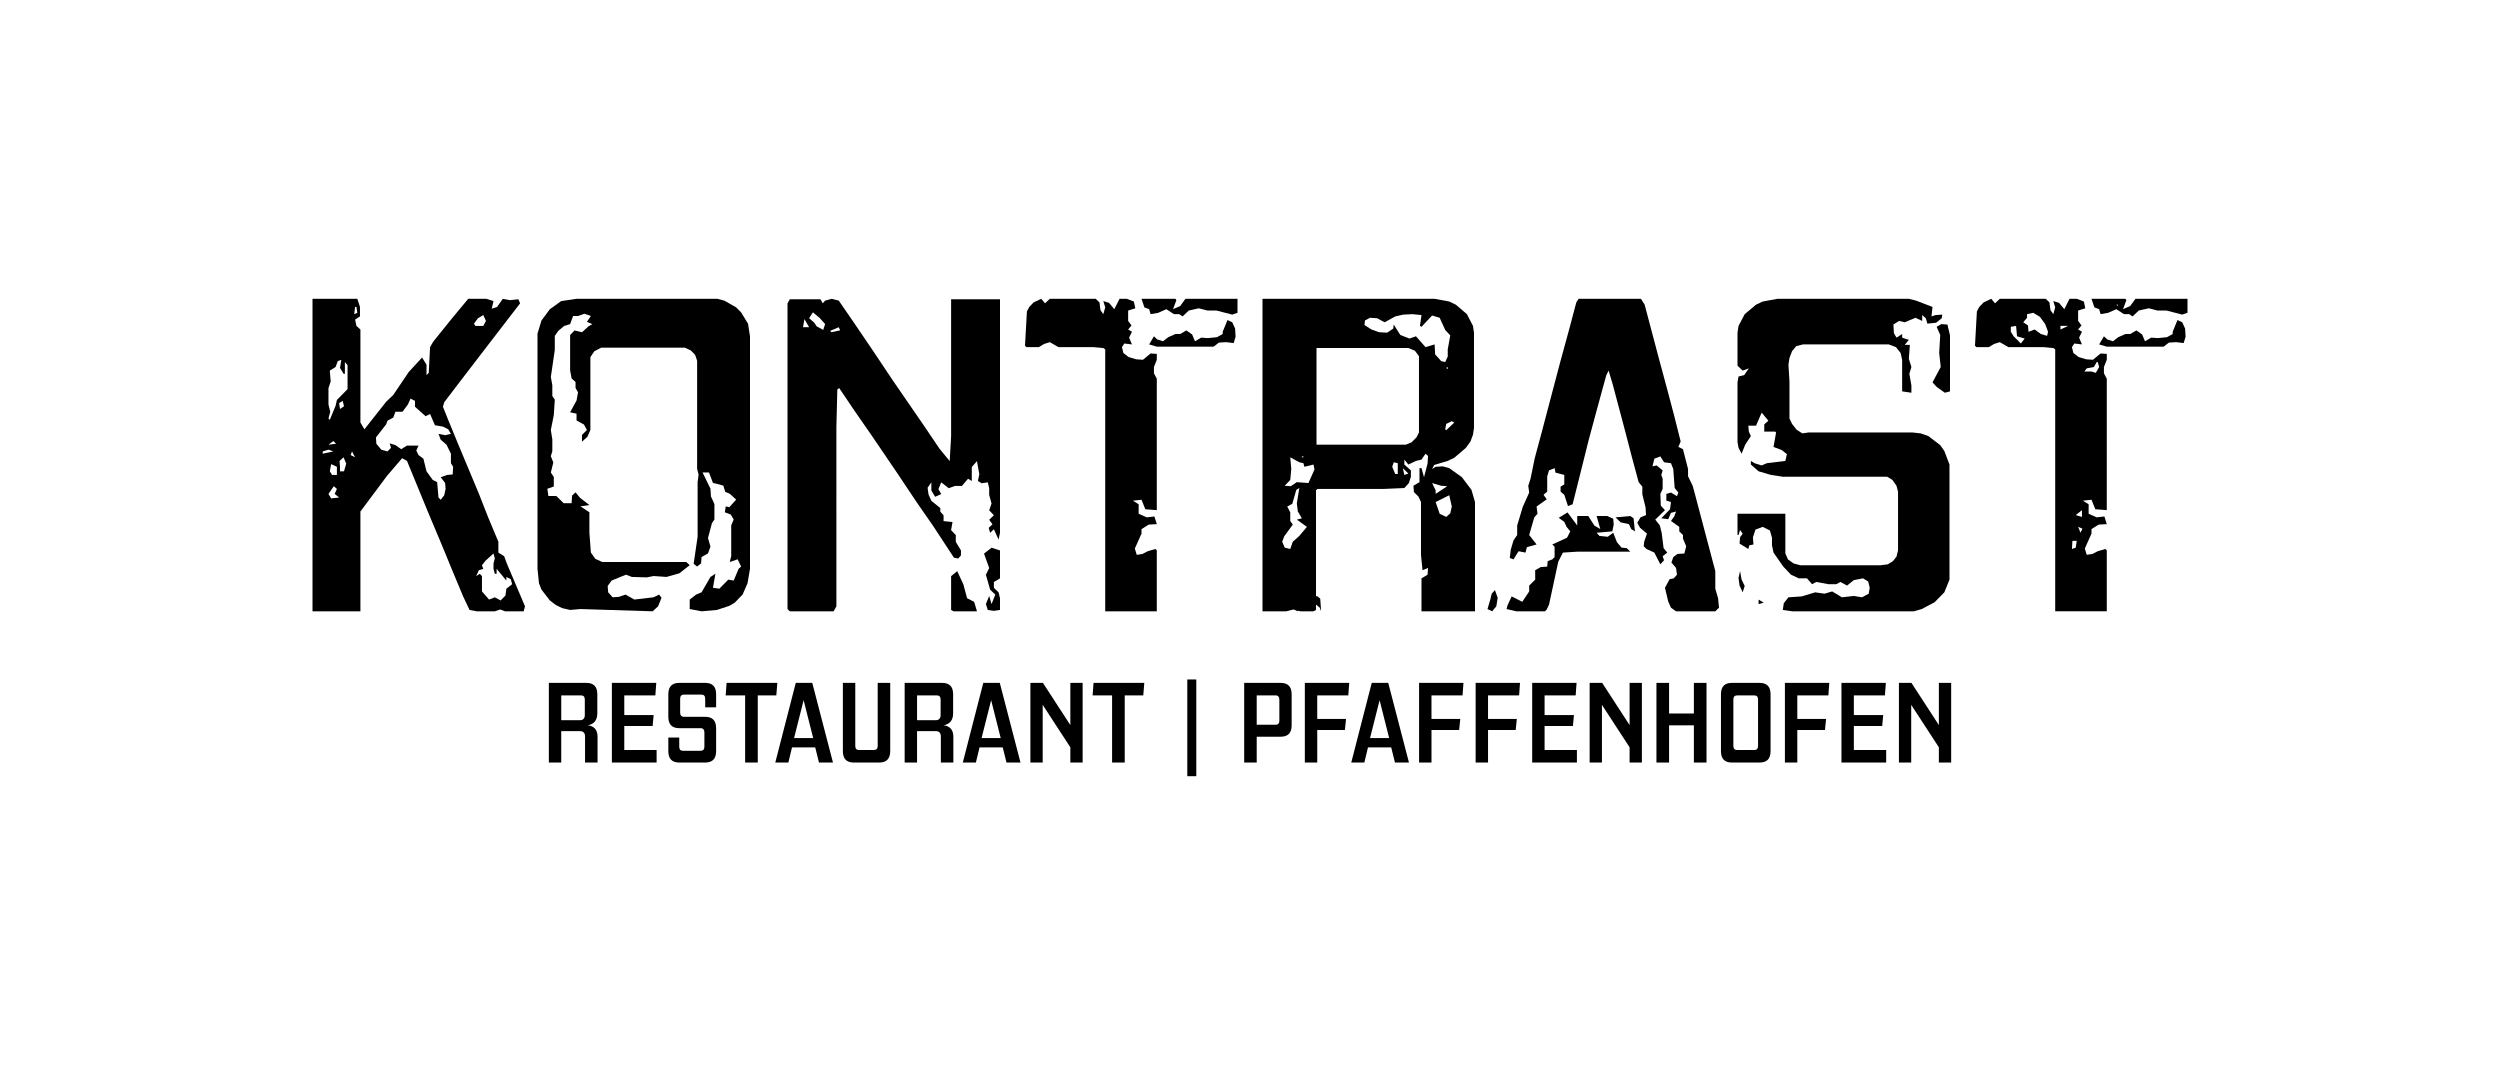 <?xml version="1.0" encoding="utf-8"?>
<!-- Generator: Adobe Illustrator 19.0.0, SVG Export Plug-In . SVG Version: 6.00 Build 0)  -->
<svg version="1.0" id="Ebene_1" xmlns="http://www.w3.org/2000/svg" xmlns:xlink="http://www.w3.org/1999/xlink" x="0px" y="0px"
	 viewBox="0 0 566.93 243.78" style="enable-background:new 0 0 566.93 243.78;" xml:space="preserve">
<g id="XMLID_1_">
	<g id="XMLID_56_">
		<path id="XMLID_102_" d="M114.327,126.132l-1.308-0.819v-2.457l-2.314-5.53l-2.214-5.632l-4.628-11.06l-2.314-5.632l-1.106-2.765
			l0.302-1.024l3.823-5.018l5.735-7.476l4.729-6.144l2.917-3.789l-0.402-0.921l-1.912,0.205l-1.609-0.308l-1.308,1.844l-1.207,0.409
			l0.402-1.741l-1.609-0.512h-4.124l-3.824,4.608l-4.124,5.12l-0.704,1.229l-0.302,5.837l-0.503,0.512v-2.355l-1.006-1.639
			l-3.018,3.277l-3.521,5.223l-1.609,1.536l-4.93,6.246l-0.906-1.536V74.725l-0.905-0.82l-0.302-1.433l1.106-0.717v-2.15
			l-0.603-1.844H70.867v70.866h10.865v-22.632l6.036-8.091l3.421-3.993l1.106,0.614l4.628,11.265l3.521,8.398l2.314,5.632
			l2.314,5.529l1.409,2.97l1.609,0.307h4.125l1.206-0.409l1.107,0.409h4.225l0.302-1.126l-4.125-9.729L114.327,126.132z
			 M108.391,72.165l1.207-0.717l0.604,1.331l-0.604,1.126h-1.811l-0.302-0.512L108.391,72.165z M80.525,69.604h0.302l0.201,1.331
			l-0.704,0.307L80.525,69.604z M73.18,102.375l1.309-0.41l1.106,0.41l-2.415,0.512V102.375z M74.489,100.839l1.106-0.82
			l0.603,0.615L74.489,100.839z M76.4,105.856v1.843h-1.106l-0.503-0.819l0.302-1.638L76.4,105.856z M75.092,113.025L74.489,112
			l1.207-1.741l0.704,0.615L75.897,112l1.006,0.819L75.092,113.025z M77.104,106.88v-1.024l-0.1-1.331l0.905-0.819l0.604,1.433
			l-0.503,1.741H77.104z M76.903,91.417l0.805-0.512l0.303,1.229l-0.906,0.614L76.903,91.417z M78.815,88.242L76.4,90.7
			l-0.302,1.331l-1.308,3.175l-0.302-0.308l0.402-1.536l-0.402-1.638v-3.686l0.503-1.536l-0.201-2.458l1.308-0.819l0.503-1.331
			l0.805-0.308l-0.302,1.844l0.805,1.331h0.302v-2.663l0.604,0.717V88.242z M79.519,103.194l0.302-0.819l0.704,1.331L79.519,103.194
			z M102.657,107.597l-1.207,0.102l-1.509,0.512l1.006,1.332l0.1,1.331l-0.302,1.433l-0.805,1.024l-0.503-0.512l-0.302-3.481
			l-1.006-0.512l-1.409-1.946l-0.704-2.867l-1.106-0.819l-0.503-1.024l0.503-1.127h-2.616l-1.308,0.82l-1.308-0.922l-1.308-0.41
			l0.302,1.024l-0.805,0.82l-1.409-0.41l-1.106-1.331L85.252,99.2l2.315-2.969l0.302-0.82l1.308-0.716l0.503-1.332h1.609
			l1.207-1.638l0.604-1.331l1.006,0.512v1.331l2.414,2.15l1.006-0.512l1.107,2.56l1.811,0.308l1.207,0.614l0.603,1.024l-1.308,0.307
			l-1.509-0.307l0.503,1.331l1.308,1.127l1.006,2.048v2.15l0.503,0.819L102.657,107.597z M116.138,132.482l-1.308,1.024
			l-0.201,1.536l-1.106,1.127l-1.308-0.717l-1.309,0.512l-1.609-1.843v-3.482l-0.503-0.512l-0.805,0.512l0.603-1.331l1.006-0.307
			l-0.302-0.82l0.805-1.024l1.811-1.638l0.303,1.126l-0.303,1.127v1.229l0.303,1.126h0.402v-1.126l2.214,2.662v-0.819l1.006,0.512
			L116.138,132.482z"/>
		<polygon id="XMLID_101_" points="168.061,70.837 166.94,69.708 164.251,68.17 162.682,67.76 130.743,67.76 127.269,68.273 
			124.692,70.119 122.786,72.683 121.89,75.657 121.89,128.987 122.226,132.268 122.786,133.704 124.692,136.166 126.036,137.191 
			127.494,137.908 129.286,138.319 131.639,138.114 148.002,138.626 149.234,137.499 150.019,135.55 149.458,134.832 
			148.226,135.448 143.855,135.96 141.838,134.832 140.381,135.344 138.924,135.448 137.915,134.319 137.803,132.884 138.7,131.653 
			141.95,130.32 143.295,130.832 146.657,130.935 148.226,130.627 151.139,130.832 154.053,130.012 156.407,128.165 
			155.622,127.448 136.571,127.448 135.001,126.73 133.993,125.294 133.657,120.782 133.657,116.167 131.639,114.833 
			133.657,114.526 131.528,112.885 130.519,111.654 129.735,112.372 129.622,114.116 127.83,114.116 126.149,112.475 
			124.355,112.475 124.132,110.834 125.588,110.321 125.588,108.167 124.915,107.141 125.475,104.886 124.915,103.45 
			125.252,102.322 125.252,99.655 124.915,97.502 125.588,94.117 125.812,90.63 125.252,89.81 125.252,87.348 124.915,85.502 
			125.812,79.349 125.812,76.17 126.596,75.041 127.941,73.914 129.286,73.503 129.958,71.657 131.079,71.657 132.537,71.144 
			133.993,71.657 133.097,72.99 134.329,73.503 133.433,74.016 131.976,75.349 130.295,74.939 129.286,75.965 129.286,83.964 
			129.622,85.81 130.519,86.63 130.519,87.964 131.079,88.99 130.743,90.835 129.286,93.502 130.743,93.809 130.743,95.347 
			132.424,96.271 133.097,97.502 131.976,98.629 131.976,100.168 133.208,99.04 133.881,97.502 133.881,80.989 134.778,79.656 
			136.346,78.836 155.286,78.836 156.631,79.451 157.639,80.477 158.088,81.811 158.088,106.321 158.424,107.654 158.199,109.296 
			158.199,121.705 157.303,127.858 158.088,128.474 158.984,127.756 159.096,126.32 160.553,125.499 161.114,123.961 
			160.553,122.012 161.45,118.628 162.01,117.808 162.01,114.32 161.225,112.578 161.114,110.834 159.32,107.141 160.777,107.141 
			161.674,109.501 164.027,110.116 164.476,111.552 165.484,111.962 166.94,113.295 165.372,115.038 164.587,114.833 
			164.363,116.167 165.708,116.68 166.38,117.808 165.82,119.141 165.82,126.114 165.484,127.448 167.277,126.832 168.061,128.474 
			167.501,128.987 166.38,131.653 165.148,131.447 163.131,133.499 161.674,133.293 162.234,130.114 161.114,130.832 
			159.096,134.319 157.863,134.832 156.407,135.96 156.407,138.114 159.096,138.626 162.57,138.319 165.372,137.396 
			166.604,136.678 168.398,134.832 169.519,132.268 170.079,128.987 170.079,76.272 169.63,73.401 		"/>
		<path id="XMLID_96_" d="M215.685,98.95l-0.32,5.624l-2.346-2.863l-3.518-5.216l-7.037-10.226l-4.371-6.544l-4.372-6.442
			l-3.518-5.113l-1.599-0.409l-1.492,0.409l-0.533,0.613l-0.533-0.921h-6.93l-0.533,0.921v69.332l0.533,0.511h9.915l0.639-1.124
			V96.803l0.213-8.488l0.427-0.307l3.518,5.216l3.624,5.215l6.184,9.102l4.371,6.544l3.625,5.216l4.69,7.158l0.96,0.204l0.639-0.715
			v-1.125l-1.172-1.942v-1.534l-1.066-1.125l0.32-1.841l-2.026-0.205v-1.329l-0.745-0.818v-0.818l-2.026-1.637l-0.639-1.431
			l-0.214-1.534l0.853-1.227v1.84l0.853,1.432l1.386-0.614l-0.639-1.124l0.639-1.534l1.706,1.329l1.386-0.511h1.599l1.386-1.636
			l0.853,0.511v-3.171l1.173-1.329l0.533,2.966l-0.32,1.534l0.853,0.511L224,109.38l0.32,1.329v1.534l0.533,1.943l-0.533,1.534
			l1.066,1.124l-1.066,1.023l0.747,1.023l-0.853,0.818l0.32,1.125l0.853-0.819l1.066,2.353l0.32-1.534V67.862h-11.087V98.95z
			 M182.101,74.202l0.32-1.841l1.066,1.841H182.101z M186.685,74.817l-1.493-0.819l-0.533-0.818l-1.172-1.023l0.853-1.329
			l1.493,1.227l1.28,1.431L186.685,74.817z M188.498,75.328l-0.213-0.308l1.919-0.818l0.32,0.716L188.498,75.328z"/>
		<polygon id="XMLID_95_" points="219.309,135.661 218.456,132.491 217.071,129.526 215.685,130.65 215.685,138.32 216.218,138.626 
			221.549,138.626 220.908,136.479 		"/>
		<polygon id="XMLID_94_" points="223.148,125.537 224.32,128.81 223.574,130.344 224.534,133.718 225.706,134.843 224.853,136.991 
			224.32,135.15 223.574,136.991 224,138.32 225.386,138.525 226.772,138.32 226.772,135.661 226.452,134.331 225.386,133.309 
			225.386,131.979 226.772,131.162 226.772,124.821 224.853,124.208 		"/>
		<polygon id="XMLID_93_" points="259.188,81.585 257.673,81.483 255.939,80.971 254.749,80.049 254.424,78.718 254.966,77.899 
			256.698,78.104 256.048,76.568 256.698,75.237 255.832,74.725 256.59,73.803 255.832,72.779 255.832,70.423 257.456,69.911 
			257.131,68.375 255.507,67.76 253.883,67.76 252.691,70.116 251.5,68.682 250.2,68.272 250.634,69.706 250.2,71.243 
			249.551,70.32 249.334,68.58 248.468,67.76 238.072,67.76 236.989,68.784 236.123,67.76 234.39,68.58 233.415,69.604 
			232.874,70.629 232.441,78.411 232.766,78.718 235.581,78.718 236.773,78.001 238.072,77.592 240.022,78.718 247.927,78.718 
			250.2,78.923 250.634,79.23 250.634,138.626 262.329,138.626 262.329,124.801 262.004,124.494 260.271,125.006 259.08,125.62 
			257.78,125.825 257.348,124.392 258.863,121.012 258.863,119.988 260.488,118.964 262.329,118.862 261.787,117.121 
			260.055,117.326 258.214,116.507 258.214,114.356 256.915,113.537 258.863,113.332 259.729,115.483 262.329,115.688 
			262.329,85.887 261.68,84.658 261.68,83.224 262.329,81.585 262.329,80.254 260.921,80.152 		"/>
		<polygon id="XMLID_92_" points="267.635,69.399 266.011,70.116 266.768,68.068 266.553,67.76 258.863,67.76 259.514,69.706 
			260.597,70.116 260.921,71.243 262.654,70.936 264.495,70.116 266.227,71.243 267.419,71.243 268.177,71.755 269.585,70.423 
			271.858,69.911 273.807,70.423 275.865,70.423 279.438,71.345 280.63,70.936 280.63,67.76 268.826,67.76 		"/>
		<polygon id="XMLID_91_" points="279.438,73.086 278.356,72.574 277.273,75.237 277.273,75.749 275.973,76.465 273.916,76.67 
			272.4,76.568 270.992,77.387 270.343,75.851 269.043,74.929 267.635,75.749 266.553,75.749 264.928,76.465 263.737,77.387 
			262.437,76.977 261.68,76.261 260.597,78.104 262.329,78.616 275.216,78.616 276.407,77.694 278.031,77.592 279.763,77.797 
			280.197,76.363 280.089,74.52 		"/>
		<path id="XMLID_78_" d="M331.512,108.211l-2.862-2.048l-1.488-0.409l-1.603,0.102l-0.8,0.512l0.457-0.921l3.091-0.922l1.488-0.717
			l2.632-2.253l1.031-1.433l0.572-1.536l0.229-1.536V75.441l-0.229-1.536l-1.374-2.662l-2.518-2.15l-1.488-0.717l-3.319-0.615H286.3
			v70.866h5.38l1.603-0.409l0.384,0.098l-0.005,0.004l0.614,0.307v-0.155l0.609,0.155h2.977l0.572-0.307v-1.198l0.014-0.012
			l0.839,0.699l0.308,0.818l-0.205-2.863l-0.716-0.614l-0.24,0.107v-24.074l0.343-0.307h14.994l4.694-0.205l1.029-1.126l0.458-1.434
			v-1.434l-1.488-1.331v-1.126l0.915,1.126l1.717-0.819l1.259-0.307l0.916-1.331l0.572,0.512l-0.114,1.74l-0.802,3.072l-0.572-2.048
			h-0.457v3.175l-1.374,0.819l0.114,1.434l1.031,1.024l0.572,1.228v11.982l0.343,3.482l1.259-0.512l-0.114,1.536l-1.374,0.819v7.476
			h12.134v-24.783l-0.802-2.764L331.512,108.211z M295.227,103.501h0.344v0.205h-0.344V103.501z M292.595,108.826l0.229-2.458
			l-0.229-2.662l2.06,1.126l0.917,0.205l0.228,0.819l2.061-0.512l0.228,1.127l-1.373,3.072l-2.634-0.205l-1.373,0.921l-1.374-0.102
			L292.595,108.826z M294.655,121.524l-1.488,1.332l-0.572,1.638l-1.259-0.307l-0.572-1.331l0.457-1.229l1.946-2.663l-0.572-0.819
			V116.2l-0.686-1.332l1.145-0.614l0.915-3.174l0.686-0.41l-0.572,3.482l0.229,1.843l0.915,1.536l-1.145,0.307l2.289,1.638
			L294.655,121.524z M329.795,95.82l-1.831,1.741l-0.229-0.205l0.229-1.229l1.259-0.614L329.795,95.82z M327.964,83.429l0.343-0.205
			v0.512L327.964,83.429z M316.975,107.495h-0.572l-0.686-1.639l0.343-1.024l0.916,0.205V107.495z M319.379,107.392l-0.915,0.307
			l-0.344-1.536L319.379,107.392z M321.783,98.073L321.21,99.2l-1.145,1.127l-1.259,0.512h-20.26V78.923h20.832l1.488,0.614
			l0.916,1.229V98.073z M323.27,78.718l-2.174-2.457l-1.488,0.512l-2.061-0.82l-1.488-2.355l-0.114,0.922l-1.374,0.921l-1.831-0.102
			l-1.717-0.614l-1.603-1.024l0.114-1.024l1.145-0.615l1.603,0.103l1.717,0.921l2.403-1.331l1.832-0.41l2.06-0.102l2.06,0.205
			l-0.343,2.457l0.343,0.205l2.404-2.56l1.717,0.512l1.259,2.765l1.145,1.229l-0.572,3.174v1.639l-0.572,1.228l-0.915-0.204
			l-1.374-1.536l-0.114-2.253L323.27,78.718z M326.819,110.157l1.374,0.102L325.56,112v-0.819l-0.8-1.638L326.819,110.157z
			 M325.56,113.844l3.091-1.536l0.572,2.56l-0.343,1.536l-0.916,0.82l-1.488-0.717L325.56,113.844z"/>
		<polygon id="XMLID_77_" points="338.27,134.639 337.955,135.968 337.323,138.115 338.374,138.626 339.321,137.502 
			339.636,135.559 339.006,133.82 		"/>
		<polygon id="XMLID_76_" points="367.723,124.187 366.676,122.958 365.837,120.808 364.582,121.729 362.696,121.524 
			362.068,120.808 365.629,120.5 365.943,118.964 365.837,117.633 364.476,117.019 362.068,117.019 362.905,119.988 
			361.544,119.169 360.183,117.019 357.669,117.019 357.669,119.169 355.47,116.2 353.48,117.428 354.737,118.35 355.26,119.476 
			356.098,120.5 355.365,121.934 352.014,123.47 352.538,123.982 352.538,126.337 352.014,126.85 350.967,127.26 350.862,128.489 
			349.396,128.591 348.139,129.308 348.139,131.458 346.778,132.789 346.778,134.121 345.207,136.476 342.798,135.247 
			341.856,137.295 341.646,138.114 343.845,138.626 350.338,138.626 350.757,138.217 351.281,137.09 353.375,127.362 
			354.423,125.313 357.669,125.108 369.712,125.108 368.875,124.289 		"/>
		<polygon id="XMLID_75_" points="388.983,133.506 388.983,129.513 384.27,111.693 383.851,110.157 382.803,108.007 
			382.803,106.368 381.652,101.863 380.604,101.351 381.128,100.122 379.662,94.284 378.091,88.345 376.102,80.971 372.96,69.092 
			372.121,67.76 357.983,67.76 357.459,68.58 355.888,74.52 353.899,81.79 352.328,87.73 349.605,98.073 348.034,103.911 
			347.092,108.519 346.568,110.157 346.778,111.693 345.311,114.971 344.054,119.169 344.054,121.32 343.217,122.548 
			342.589,124.699 342.379,126.543 343.217,126.85 344.368,125.006 345.939,125.313 346.254,124.084 348.453,123.47 346.778,121.32 
			347.93,117.326 348.663,116.507 348.453,114.868 350.757,113.23 350.024,112.205 350.862,111.488 350.862,108.007 
			351.281,106.675 352.538,106.163 352.747,107.187 354.737,107.699 354.737,109.85 353.899,110.362 353.899,111.488 
			354.737,112.205 355.574,114.766 356.622,114.356 358.088,108.519 360.287,99.712 362.277,92.338 364.267,85.068 364.79,84.043 
			365.733,87.218 368.456,97.458 370.026,103.501 371.597,109.338 372.436,110.362 372.436,112.103 373.168,115.073 
			373.274,116.814 372.017,117.326 371.283,118.555 371.912,119.681 373.483,121.012 372.854,122.856 372.75,123.88 
			373.378,124.494 375.158,125.313 376.52,127.977 377.357,127.055 377.043,126.132 378.091,125.313 377.253,124.289 
			376.834,120.91 376.415,119.169 375.368,117.838 377.567,115.688 376.625,114.664 376.52,112 377.043,110.874 377.043,108.519 
			376.729,107.699 377.043,106.675 375.682,105.549 374.739,105.754 375.158,104.013 376.52,103.501 377.357,104.832 
			378.928,105.037 379.452,106.368 379.767,110.669 380.604,111.693 380.29,112.512 378.928,111.693 377.881,112 377.881,113.537 
			378.928,113.844 378.72,115.483 376.729,117.531 378.3,117.736 378.928,116.302 380.081,115.995 379.662,117.121 378.928,118.145 
			380.814,119.476 380.814,120.5 381.652,121.32 381.652,122.139 382.385,123.88 381.966,125.518 380.395,125.62 379.452,126.337 
			379.034,127.567 380.081,128.796 380.29,130.332 379.557,131.151 378.614,131.356 377.567,133.301 378.3,136.373 378.928,137.807 
			380.081,138.626 388.983,138.626 389.82,137.807 389.611,135.657 		"/>
		<polygon id="XMLID_74_" points="370.446,117.531 369.712,117.019 366.361,117.326 367.514,118.452 369.399,118.862 
			369.922,119.988 370.76,120.5 		"/>
		<polygon id="XMLID_73_" points="439.988,100.941 437.304,98.893 435.554,98.278 433.687,98.073 410.119,98.073 408.718,98.278 
			407.434,97.458 406.385,96.127 405.801,94.898 405.801,86.502 405.568,82.712 405.801,81.176 406.385,79.64 407.318,78.513 
			408.834,78.104 428.32,78.104 429.954,78.718 431.003,80.049 431.353,81.585 431.353,88.754 433.454,89.062 433.454,87.423 
			432.987,84.76 433.454,83.224 432.871,81.381 433.103,78.206 431.936,78.206 432.871,77.08 431.353,76.568 431.353,75.749 
			430.07,76.568 429.487,75.544 429.371,73.598 430.654,72.779 431.936,73.086 434.387,72.062 435.904,72.779 435.904,71.448 
			436.721,72.165 437.071,73.393 439.055,73.189 440.338,72.165 440.455,71.345 438.937,71.448 438.004,71.755 438.238,69.604 
			434.504,68.17 432.871,67.76 403.118,67.76 399.734,68.375 398.217,69.092 395.65,71.243 394.25,73.905 394.016,75.441 
			394.016,82.917 395.183,84.043 396.583,83.531 395.534,85.068 394.25,85.375 394.016,86.706 394.016,100.224 394.25,101.555 
			394.95,102.887 395.766,100.839 397.051,98.893 396.583,97.868 396.467,96.537 398.217,96.537 399.5,93.567 401.017,95.41 
			400.084,96.23 400.084,97.868 402.535,97.868 402.767,98.073 402.184,101.351 404.051,102.067 405.218,102.989 404.868,104.525 
			400.667,105.037 399.5,105.549 397.867,105.037 397.051,104.525 397.051,105.344 398.801,106.88 401.6,107.699 404.285,108.109 
			427.97,108.109 429.137,108.826 430.07,110.157 430.42,111.488 430.42,124.801 430.07,126.236 429.253,127.26 428.086,127.977 
			426.454,128.181 408.251,128.181 406.735,127.772 405.452,126.85 404.868,125.518 404.868,116.507 394.016,116.507 
			394.016,121.32 394.25,121.32 394.6,120.193 395.183,121.012 394.6,121.832 394.483,123.265 396.467,124.494 396.701,123.675 
			397.634,123.47 397.517,121.832 398.1,120.091 399.734,119.476 401.368,120.296 401.834,121.934 401.834,123.675 402.184,125.313 
			404.401,128.489 406.151,130.332 407.901,131.151 409.768,131.151 410.935,132.482 411.869,131.97 414.668,132.482 
			416.419,132.482 417.352,131.97 418.869,132.789 420.386,131.561 422.486,131.151 423.653,131.868 424.003,133.301 
			423.769,134.633 422.252,135.452 420.386,135.145 417.703,135.452 415.485,134.121 413.735,134.633 411.635,134.325 
			408.601,135.247 405.568,135.452 404.517,136.783 404.285,138.319 406.385,138.626 434.038,138.626 435.788,138.114 
			438.705,136.578 440.921,134.325 442.088,131.458 442.088,105.344 440.921,102.272 		"/>
		<polygon id="XMLID_72_" points="394.6,129.513 394.25,131.049 394.483,132.789 395.183,134.325 395.65,132.892 394.95,131.458 		
			"/>
		<polygon id="XMLID_71_" points="398.801,136.988 399.967,136.681 398.801,135.964 		"/>
		<polygon id="XMLID_70_" points="440.221,73.496 439.171,74.11 439.988,75.953 439.754,80.049 440.104,83.224 438.238,86.706 
			439.171,87.73 441.038,89.062 442.205,88.754 442.205,76.056 441.622,73.598 		"/>
		<path id="XMLID_67_" d="M484.259,67.76l-1.191,1.639l-1.624,0.717l0.757-2.048l-0.216-0.308h-7.689l0.65,1.946l1.083,0.41
			l0.325,1.126l1.732-0.307l1.841-0.819l1.732,1.126h1.192l0.758,0.512l1.407-1.331l2.274-0.512l1.949,0.512h2.058l3.573,0.921
			l1.192-0.409V67.76H484.259z M480.252,69.399l-0.325-0.307h0.325V69.399z"/>
		<path id="XMLID_58_" d="M474.621,81.585l-1.516-0.102l-1.733-0.512l-1.191-0.922l-0.325-1.331l0.541-0.819l1.732,0.205
			l-0.649-1.536l0.649-1.331l-0.866-0.512l0.758-0.922l-0.758-1.024v-2.355l1.624-0.512l-0.325-1.536l-1.624-0.615h-1.624
			l-1.192,2.356l-1.191-1.434l-1.3-0.41l0.434,1.434l-0.434,1.536l-0.649-0.922l-0.217-1.74l-0.866-0.82h-10.396l-1.083,1.024
			l-0.866-1.024l-1.732,0.82l-0.975,1.024l-0.542,1.024l-0.432,7.783l0.325,0.307h2.815l1.192-0.717l1.299-0.409l1.95,1.126h7.905
			l2.274,0.205l0.434,0.307v59.396h11.695v-13.825l-0.325-0.307l-1.733,0.512l-1.191,0.614l-1.3,0.205l-0.432-1.433l1.515-3.38
			v-1.024l1.624-1.024l1.841-0.102l-0.541-1.741l-1.732,0.205l-1.841-0.819v-2.151l-1.3-0.819l1.949-0.205l0.866,2.151l2.599,0.205
			V85.887l-0.649-1.229v-1.433l0.649-1.639v-1.331l-1.407-0.102L474.621,81.585z M458.27,77.899l-1.624-1.638l-0.649-1.024V74.11
			l1.191-0.205l0.217,2.356l1.732,0.512L458.27,77.899z M464.226,76.158l-1.408-0.409l-1.408-1.024l-1.409,0.512l-0.108-1.434
			l-1.083-0.717l0.866-1.024v-0.819l1.407-0.307l1.516,0.921l1.191,1.639l0.65,1.741L464.226,76.158z M467.258,74.725v-0.82h1.733
			L467.258,74.725z M472.131,115.688v1.536l-1.408-0.41L472.131,115.688z M470.723,124.187l-0.866,0.307l0.108-1.843h0.975
			L470.723,124.187z M471.806,120.808l-0.542-1.332l0.975,0.41L471.806,120.808z M475.271,84.555l-0.975-0.307h-1.624l0.542-0.717
			l1.624-0.307l0.65-1.127h0.216l0.326,1.127L475.271,84.555z"/>
		<polygon id="XMLID_57_" points="494.872,73.086 493.789,72.574 492.706,75.237 492.706,75.749 491.406,76.465 489.349,76.67 
			487.833,76.568 486.425,77.387 485.776,75.851 484.476,74.929 483.069,75.749 481.986,75.749 480.361,76.465 479.17,77.387 
			477.87,76.977 477.113,76.261 476.03,78.104 477.762,78.616 490.649,78.616 491.84,77.694 493.464,77.592 495.196,77.797 
			495.63,76.363 495.522,74.52 		"/>
	</g>
	<g id="XMLID_2_">
		<path id="XMLID_53_" d="M132.67,172.923v-5.962c0-0.723-0.413-1.161-1.085-1.161h-4.31v7.123h-2.812v-18.065h8.49
			c1.677,0,2.503,0.852,2.503,2.581v4.31c0,1.574-0.775,2.503-2.142,2.709c1.419,0.207,2.193,1.058,2.193,2.607v5.858H132.67z
			 M132.618,158.651c0-0.645-0.285-0.955-0.852-0.955h-4.491v5.626h4.285c0.67,0,1.058-0.439,1.058-1.136V158.651z"/>
		<path id="XMLID_51_" d="M138.758,172.923v-18.065h10.065l-0.207,2.839h-7.046v4.465h6.658l-0.232,2.477h-6.426v5.445h7.33v2.839
			H138.758z"/>
		<path id="XMLID_49_" d="M154.034,172.923c-1.652,0-2.477-0.852-2.477-2.581v-3.097h2.477v2.064c0,0.646,0.285,0.955,0.852,0.955
			h3.975c0.567,0,0.877-0.309,0.877-0.955v-3.226c0-0.619-0.31-0.955-0.877-0.955h-4.826c-1.652,0-2.477-0.852-2.477-2.58v-5.11
			c0-1.729,0.825-2.581,2.477-2.581h5.858c1.678,0,2.503,0.852,2.503,2.581v2.968h-2.477v-1.935c0-0.646-0.285-0.955-0.852-0.955
			h-3.975c-0.568,0-0.852,0.309-0.852,0.955v3.123c0,0.619,0.284,0.955,0.852,0.955h4.8c1.678,0,2.503,0.852,2.503,2.58v5.213
			c0,1.729-0.825,2.581-2.503,2.581H154.034z"/>
		<path id="XMLID_47_" d="M168.975,172.923v-15.227h-4.413l0.207-2.839h11.51l-0.232,2.839h-4.207v15.227H168.975z"/>
		<path id="XMLID_44_" d="M184.871,169.491h-5.265l-0.825,3.432h-2.968l4.645-18.065h3.742l4.697,18.065h-3.174L184.871,169.491z
			 M180.071,167.375h4.335l-2.168-8.594L180.071,167.375z"/>
		<path id="XMLID_42_" d="M193.617,172.923c-1.652,0-2.477-0.852-2.477-2.581v-15.484h2.812v14.297c0,0.619,0.285,0.929,0.878,0.929
			h3.329c0.594,0,0.878-0.309,0.878-0.929v-14.297h2.839v15.484c0,1.729-0.852,2.581-2.503,2.581H193.617z"/>
		<path id="XMLID_39_" d="M213.358,172.923v-5.962c0-0.723-0.413-1.161-1.085-1.161h-4.31v7.123h-2.812v-18.065h8.49
			c1.677,0,2.503,0.852,2.503,2.581v4.31c0,1.574-0.775,2.503-2.142,2.709c1.419,0.207,2.193,1.058,2.193,2.607v5.858H213.358z
			 M213.307,158.651c0-0.645-0.285-0.955-0.852-0.955h-4.491v5.626h4.285c0.67,0,1.058-0.439,1.058-1.136V158.651z"/>
		<path id="XMLID_36_" d="M227.395,169.491h-5.265l-0.825,3.432h-2.968l4.645-18.065h3.742l4.697,18.065h-3.174L227.395,169.491z
			 M222.595,167.375h4.335l-2.168-8.594L222.595,167.375z"/>
		<path id="XMLID_34_" d="M242.723,172.923v-3.458l-6.271-9.626v13.084h-2.787v-18.065h2.839l6.22,9.574v-9.574h2.787v18.065
			H242.723z"/>
		<path id="XMLID_32_" d="M252.191,172.923v-15.227h-4.413l0.207-2.839h11.51l-0.232,2.839h-4.207v15.227H252.191z"/>
		<path id="XMLID_30_" d="M269.247,176.02v-21.936h2.039v21.936H269.247z"/>
		<path id="XMLID_27_" d="M284.987,167.065v5.858h-2.839v-18.065h8.258c1.678,0,2.503,0.852,2.503,2.581v7.045
			c0,1.729-0.825,2.581-2.503,2.581H284.987z M290.123,158.651c0-0.619-0.285-0.955-0.852-0.955h-4.285v6.658h4.285
			c0.567,0,0.852-0.309,0.852-0.929V158.651z"/>
		<path id="XMLID_25_" d="M295.901,172.923v-18.065h10.065l-0.207,2.839h-7.046v5.342h6.53l-0.258,2.503h-6.271v7.381H295.901z"/>
		<path id="XMLID_22_" d="M315.487,169.491h-5.265l-0.825,3.432h-2.968l4.645-18.065h3.742l4.697,18.065h-3.174L315.487,169.491z
			 M310.687,167.375h4.335l-2.168-8.594L310.687,167.375z"/>
		<path id="XMLID_20_" d="M321.808,172.923v-18.065h10.065l-0.207,2.839h-7.046v5.342h6.53l-0.258,2.503h-6.271v7.381H321.808z"/>
		<path id="XMLID_18_" d="M334.633,172.923v-18.065h10.065l-0.207,2.839h-7.046v5.342h6.53l-0.258,2.503h-6.271v7.381H334.633z"/>
		<path id="XMLID_16_" d="M347.457,172.923v-18.065h10.065l-0.207,2.839h-7.046v4.465h6.658l-0.232,2.477h-6.426v5.445h7.33v2.839
			H347.457z"/>
		<path id="XMLID_14_" d="M369.545,172.923v-3.458l-6.271-9.626v13.084h-2.787v-18.065h2.839l6.22,9.574v-9.574h2.787v18.065
			H369.545z"/>
		<path id="XMLID_12_" d="M384.124,172.923v-8.439h-5.626v8.439h-2.864v-18.065h2.864v6.942h5.626v-6.942h2.865v18.065H384.124z"/>
		<path id="XMLID_9_" d="M392.742,172.923c-1.652,0-2.477-0.852-2.477-2.581v-12.903c0-1.729,0.825-2.581,2.477-2.581h6.271
			c1.677,0,2.503,0.852,2.503,2.581v12.903c0,1.729-0.826,2.581-2.503,2.581H392.742z M398.678,158.651
			c0-0.645-0.285-0.955-0.852-0.955h-3.871c-0.593,0-0.877,0.31-0.877,0.955v10.504c0,0.619,0.284,0.929,0.877,0.929h3.871
			c0.567,0,0.852-0.309,0.852-0.929V158.651z"/>
		<path id="XMLID_7_" d="M404.766,172.923v-18.065h10.065l-0.207,2.839h-7.046v5.342h6.53l-0.258,2.503h-6.271v7.381H404.766z"/>
		<path id="XMLID_5_" d="M417.591,172.923v-18.065h10.065l-0.207,2.839h-7.046v4.465h6.658l-0.232,2.477h-6.426v5.445h7.33v2.839
			H417.591z"/>
		<path id="XMLID_3_" d="M439.68,172.923v-3.458l-6.271-9.626v13.084h-2.787v-18.065h2.839l6.22,9.574v-9.574h2.787v18.065H439.68z"
			/>
	</g>
</g>
</svg>
